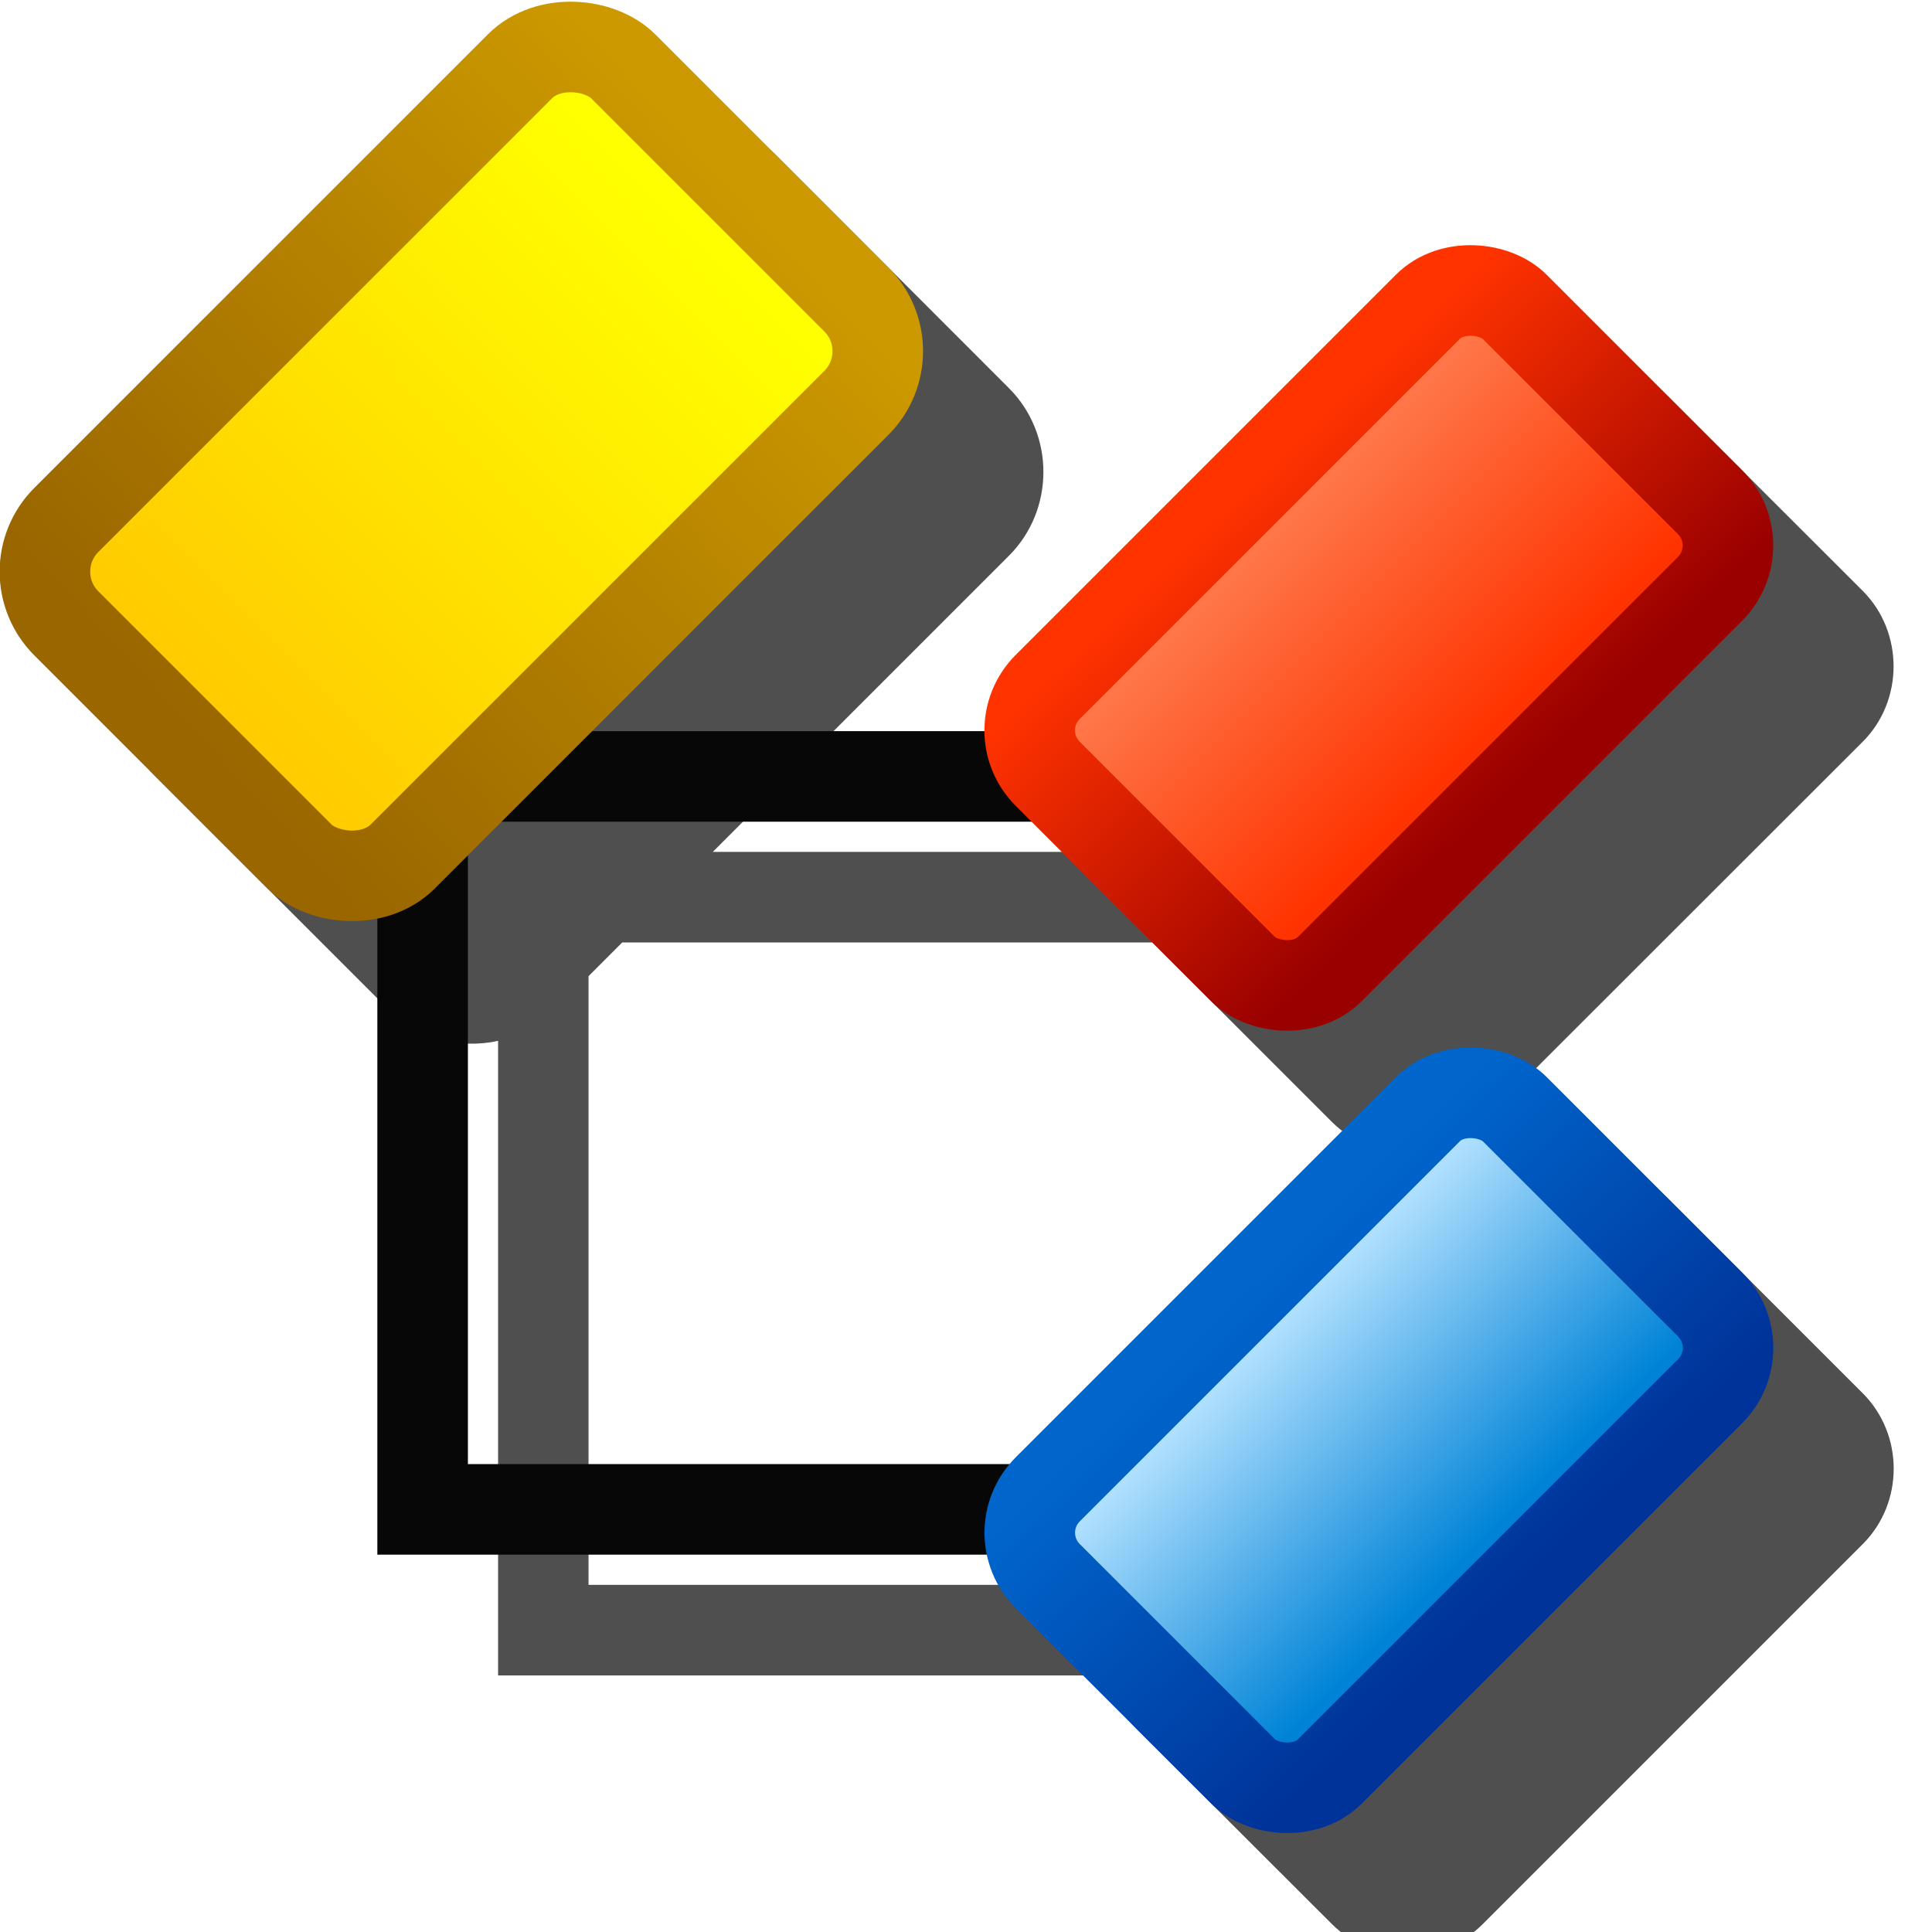 <?xml version="1.0" encoding="UTF-8" standalone="no"?>
<svg
   sodipodi:docname="schema.svg"
   inkscape:version="1.2.2 (b0a8486541, 2022-12-01)"
   id="svg8"
   version="1.1"
   viewBox="0 0 16 16"
   height="16"
   width="16"
   inkscape:export-filename="/media/klapeto/Αρχεία/WindowsXP Theme/Vectors/RASTER/module.png"
   inkscape:export-xdpi="96"
   inkscape:export-ydpi="96"
   xmlns:inkscape="http://www.inkscape.org/namespaces/inkscape"
   xmlns:sodipodi="http://sodipodi.sourceforge.net/DTD/sodipodi-0.dtd"
   xmlns:xlink="http://www.w3.org/1999/xlink"
   xmlns="http://www.w3.org/2000/svg"
   xmlns:svg="http://www.w3.org/2000/svg"
   xmlns:rdf="http://www.w3.org/1999/02/22-rdf-syntax-ns#"
   xmlns:cc="http://creativecommons.org/ns#"
   xmlns:dc="http://purl.org/dc/elements/1.1/">
  <defs
     id="defs2">
    <linearGradient
       inkscape:collect="always"
       id="linearGradient1217">
      <stop
         style="stop-color:#996600;stop-opacity:1"
         offset="0"
         id="stop1213" />
      <stop
         style="stop-color:#cc9900;stop-opacity:1"
         offset="1"
         id="stop1215" />
    </linearGradient>
    <linearGradient
       inkscape:collect="always"
       id="linearGradient1211">
      <stop
         style="stop-color:#ffcc00;stop-opacity:1"
         offset="0"
         id="stop1207" />
      <stop
         style="stop-color:#ffff00;stop-opacity:1"
         offset="1"
         id="stop1209" />
    </linearGradient>
    <linearGradient
       id="linearGradient1172"
       inkscape:collect="always">
      <stop
         id="stop1168"
         offset="0"
         style="stop-color:#0083d7;stop-opacity:1" />
      <stop
         id="stop1170"
         offset="1"
         style="stop-color:#b4e2ff;stop-opacity:1" />
    </linearGradient>
    <linearGradient
       id="linearGradient1166"
       inkscape:collect="always">
      <stop
         id="stop1162"
         offset="0"
         style="stop-color:#003399;stop-opacity:1" />
      <stop
         id="stop1164"
         offset="1"
         style="stop-color:#0066cc;stop-opacity:1" />
    </linearGradient>
    <linearGradient
       inkscape:collect="always"
       id="linearGradient1125">
      <stop
         style="stop-color:#ff3300;stop-opacity:1"
         offset="0"
         id="stop1121" />
      <stop
         style="stop-color:#ff794b;stop-opacity:1"
         offset="1"
         id="stop1123" />
    </linearGradient>
    <linearGradient
       inkscape:collect="always"
       id="linearGradient1117">
      <stop
         style="stop-color:#990000;stop-opacity:1"
         offset="0"
         id="stop1113" />
      <stop
         style="stop-color:#ff3300;stop-opacity:1"
         offset="1"
         id="stop1115" />
    </linearGradient>
    <linearGradient
       gradientUnits="userSpaceOnUse"
       y2="123.192"
       x2="20.959"
       y1="123.114"
       x1="-19.167"
       id="linearGradient1226-7-2"
       xlink:href="#linearGradient1211"
       inkscape:collect="always"
       gradientTransform="matrix(0.136,0,0,0.136,8.742,-3.783)" />
    <linearGradient
       gradientUnits="userSpaceOnUse"
       y2="133.469"
       x2="24.763"
       y1="131.376"
       x1="-22.381"
       id="linearGradient1218-3-8"
       xlink:href="#linearGradient1217"
       inkscape:collect="always"
       gradientTransform="matrix(0.136,0,0,0.136,8.742,-3.783)" />
    <linearGradient
       inkscape:collect="always"
       xlink:href="#linearGradient1125"
       id="linearGradient1"
       gradientUnits="userSpaceOnUse"
       gradientTransform="matrix(0.114,0,0,0.114,13.104,5.545)"
       x1="8.413"
       y1="143.382"
       x2="8.413"
       y2="121.259" />
    <linearGradient
       inkscape:collect="always"
       xlink:href="#linearGradient1117"
       id="linearGradient2"
       gradientUnits="userSpaceOnUse"
       gradientTransform="matrix(0.114,0,0,0.114,13.104,5.545)"
       x1="0.669"
       y1="147.557"
       x2="1.237"
       y2="118.31" />
    <linearGradient
       inkscape:collect="always"
       xlink:href="#linearGradient1172"
       id="linearGradient3"
       gradientUnits="userSpaceOnUse"
       gradientTransform="matrix(0.114,0,0,0.114,8.406,10.244)"
       x1="8.413"
       y1="143.382"
       x2="8.413"
       y2="121.259" />
    <linearGradient
       inkscape:collect="always"
       xlink:href="#linearGradient1166"
       id="linearGradient4"
       gradientUnits="userSpaceOnUse"
       gradientTransform="matrix(0.114,0,0,0.114,8.406,10.244)"
       x1="0.669"
       y1="147.557"
       x2="1.237"
       y2="118.31" />
    <filter
       inkscape:collect="always"
       style="color-interpolation-filters:sRGB"
       id="filter1214"
       x="-0.125"
       y="-0.121"
       width="1.25"
       height="1.242">
      <feGaussianBlur
         inkscape:collect="always"
         stdDeviation="0.765"
         id="feGaussianBlur1216" />
    </filter>
  </defs>
  <sodipodi:namedview
     inkscape:snap-global="true"
     inkscape:bbox-paths="true"
     fit-margin-bottom="0"
     fit-margin-right="0"
     fit-margin-left="0"
     fit-margin-top="0"
     inkscape:bbox-nodes="true"
     inkscape:snap-bbox="true"
     inkscape:window-maximized="1"
     inkscape:window-y="0"
     inkscape:window-x="1280"
     inkscape:window-height="2058"
     inkscape:window-width="3840"
     units="px"
     showgrid="true"
     inkscape:document-rotation="0"
     inkscape:current-layer="layer1"
     inkscape:document-units="px"
     inkscape:cy="7.625"
     inkscape:cx="2.0546875"
     inkscape:zoom="64"
     inkscape:pageshadow="2"
     inkscape:pageopacity="0.0"
     borderopacity="1.0"
     bordercolor="#666666"
     pagecolor="#ffffff"
     id="base"
     showguides="false"
     inkscape:guide-bbox="true"
     inkscape:object-paths="false"
     inkscape:snap-midpoints="false"
     inkscape:snap-smooth-nodes="false"
     inkscape:snap-bbox-edge-midpoints="true"
     inkscape:pagecheckerboard="0"
     inkscape:showpageshadow="2"
     inkscape:deskcolor="#d1d1d1">
    <inkscape:grid
       originy="0"
       originx="0"
       id="grid1504"
       type="xygrid"
       spacingy="1"
       spacingx="1"
       units="px"
       visible="true" />
    <inkscape:grid
       spacingy="0.5"
       spacingx="0.5"
       id="grid1765"
       type="xygrid"
       originx="0"
       originy="0"
       units="px"
       visible="true" />
  </sodipodi:namedview>
  <g
     transform="translate(-12.568)"
     id="layer1"
     inkscape:groupmode="layer"
     inkscape:label="Layer 1">
    <path
       id="path1159"
       style="color:#000000;fill:#000000;fill-rule:evenodd;-inkscape-stroke:none;fill-opacity:1;filter:url(#filter1214);opacity:0.83"
       d="m 18.302,1 c -0.252,1e-7 -0.504,0.095 -0.693,0.285 l -3.756,3.756 c -0.38,0.38 -0.38,1.007 0,1.387 l 1.93,1.93 c 0.245,0.245 0.592,0.332 0.91,0.262 V 13.875 h 5.049 c 0.033,0.163 0.113,0.318 0.238,0.443 l 1.619,1.617 c 0.341,0.341 0.907,0.341 1.248,0 l 3.148,-3.148 c 0.341,-0.341 0.341,-0.907 0,-1.248 l -1.619,-1.619 c -0.341,-0.341 -0.907,-0.341 -1.248,0 l -3.148,3.148 c -0.018,0.018 -0.035,0.037 -0.051,0.057 H 17.442 V 8.084 L 17.721,7.805 h 4.391 l 1.486,1.486 c 0.341,0.341 0.905,0.341 1.246,0 l 3.15,-3.148 c 0.341,-0.341 0.341,-0.909 0,-1.25 l -1.619,-1.617 c -0.341,-0.341 -0.907,-0.341 -1.248,0 L 21.977,6.426 C 21.805,6.598 21.722,6.826 21.723,7.055 H 18.471 l 2.453,-2.453 c 0.38,-0.38 0.38,-1.007 0,-1.387 L 18.995,1.285 C 18.805,1.095 18.553,1 18.302,1 Z" />
    <path
       style="fill:none;fill-rule:evenodd;stroke:#070707;stroke-width:0.75;stroke-dasharray:none;stroke-opacity:1"
       d="m 16.068,4 v 8.5 h 6"
       id="path1"
       sodipodi:nodetypes="ccc" />
    <path
       style="fill:none;fill-rule:evenodd;stroke:#070707;stroke-width:0.75;stroke-dasharray:none;stroke-opacity:1"
       d="m 16.568,6.43 h 5"
       id="path2"
       sodipodi:nodetypes="cc" />
    <rect
       style="fill:url(#linearGradient1226-7-2);fill-opacity:1;fill-rule:evenodd;stroke:url(#linearGradient1218-3-8);stroke-width:0.75;stroke-linecap:round;stroke-linejoin:round;stroke-miterlimit:4;stroke-dasharray:none;stroke-opacity:1"
       id="rect1134-6-2"
       width="6.523"
       height="3.941"
       x="5.625"
       y="12.32"
       rx="0.606"
       ry="0.606"
       transform="rotate(-45)" />
    <rect
       style="fill:url(#linearGradient1);fill-opacity:1;fill-rule:evenodd;stroke:url(#linearGradient2);stroke-width:0.75;stroke-linecap:round;stroke-linejoin:round;stroke-miterlimit:4;stroke-dasharray:none;stroke-opacity:1"
       id="rect1134-3"
       width="5.469"
       height="3.304"
       x="10.491"
       y="19.045"
       rx="0.508"
       ry="0.508"
       transform="rotate(-45)" />
    <rect
       y="23.744"
       x="5.793"
       height="3.304"
       width="5.469"
       id="rect1134-6-1"
       style="fill:url(#linearGradient3);fill-opacity:1;fill-rule:evenodd;stroke:url(#linearGradient4);stroke-width:0.75;stroke-linecap:round;stroke-linejoin:round;stroke-miterlimit:4;stroke-dasharray:none;stroke-opacity:1"
       rx="0.508"
       ry="0.508"
       transform="rotate(-45)" />
  </g>
</svg>
